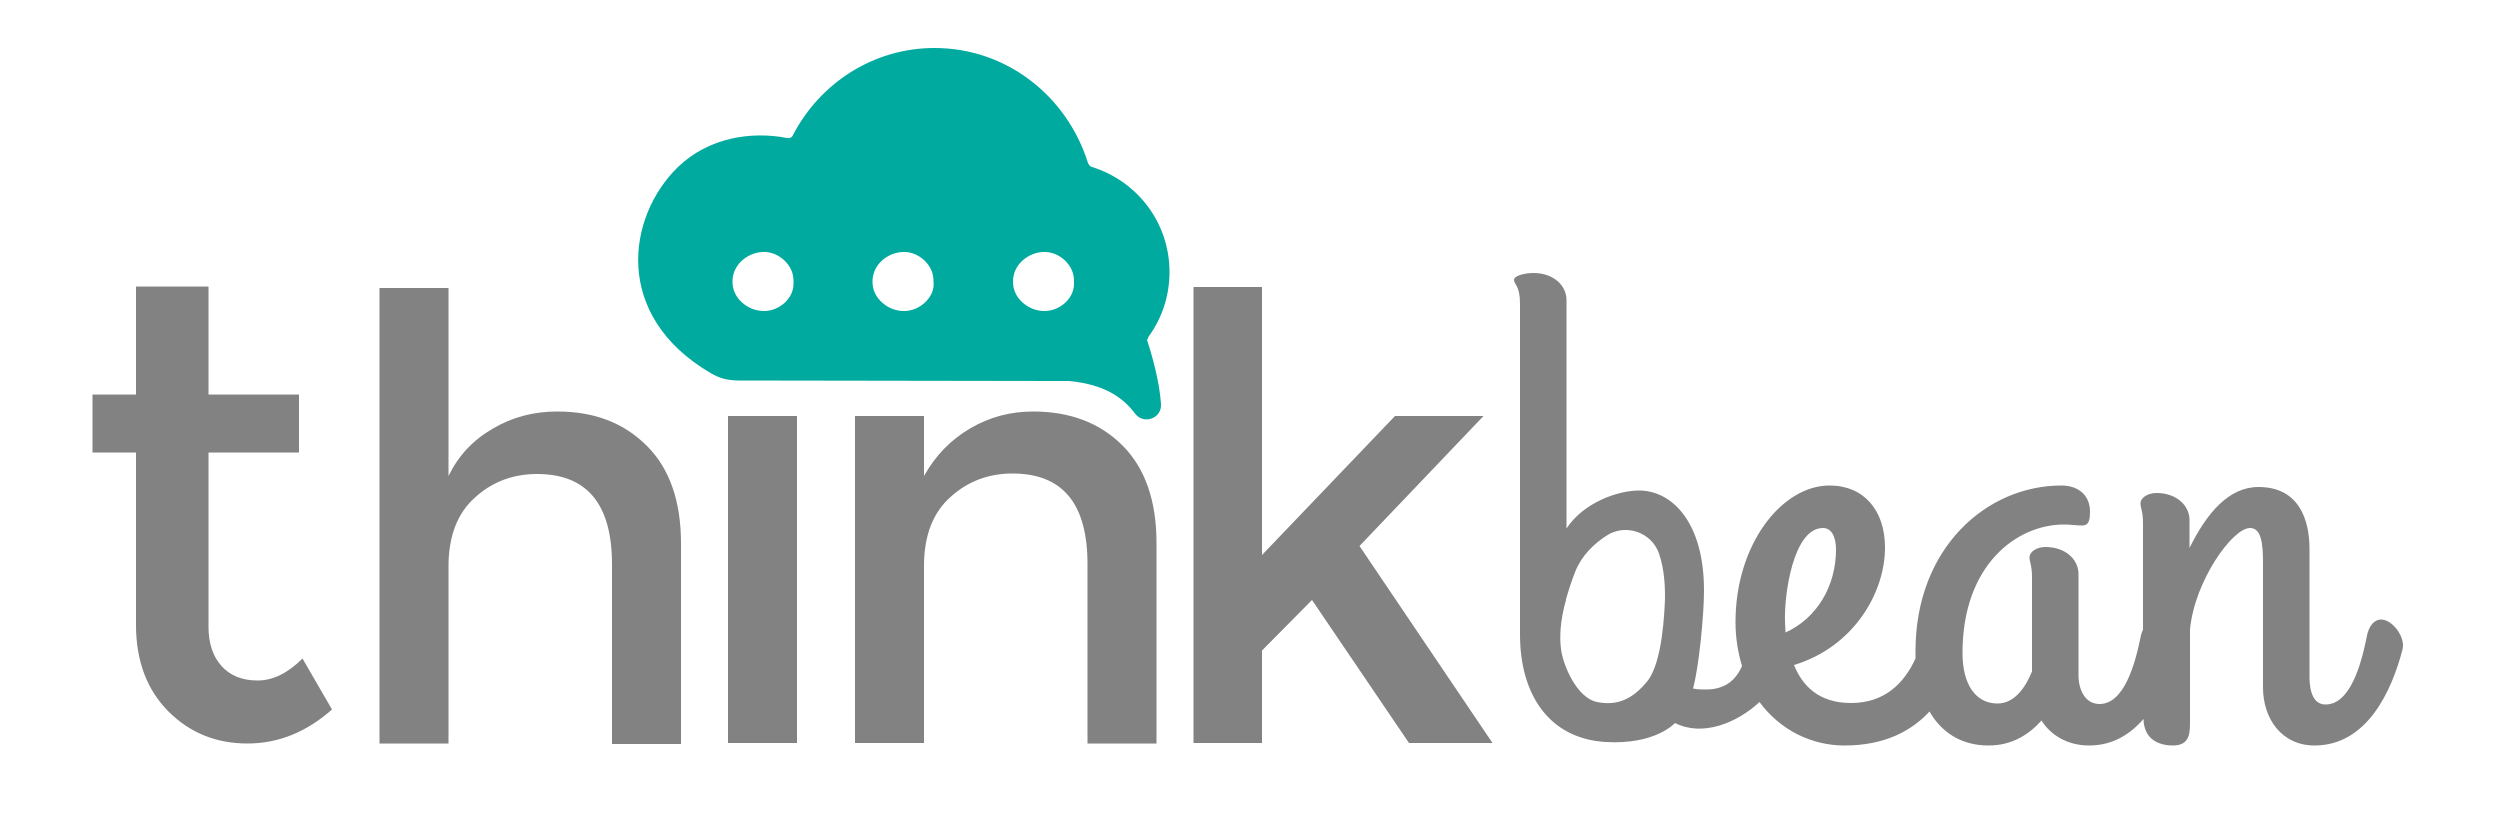 <?xml version="1.0" encoding="utf-8"?>
<!-- Generator: Adobe Illustrator 21.0.2, SVG Export Plug-In . SVG Version: 6.00 Build 0)  -->
<svg version="1.1" id="Layer_1" xmlns="http://www.w3.org/2000/svg" xmlns:xlink="http://www.w3.org/1999/xlink" x="0px" y="0px"
	 viewBox="0 0 500 166.5" style="enable-background:new 0 0 500 166.5;" xml:space="preserve">
<style type="text/css">
	.st0{fill:#828282;}
	.st1{fill:#00AA9F;}
</style>
<g>
	<path class="st0" d="M51.5,136.1c-3.1,0-5.5-1-7.2-2.9c-1.7-1.9-2.6-4.5-2.6-7.8V90.5h18.1V78.9H41.7V57.3H27.2v21.6h-8.7v11.6h8.7
		V125c0,7.2,2.2,13,6.5,17.3c4.3,4.3,9.6,6.4,15.8,6.4c6.2,0,11.8-2.3,16.9-6.8l-5.9-10.2C57.6,134.6,54.6,136.1,51.5,136.1z"/>
	<path class="st0" d="M111.4,82.3c-4.6,0-8.9,1.1-12.8,3.4c-4,2.3-6.9,5.4-8.9,9.5V57.6H75.9v91.1h13.8v-35.4
		c0-6.1,1.8-10.7,5.3-13.8c3.5-3.2,7.7-4.7,12.4-4.7c10,0,15,6,15,18.1v35.9h13.8v-40.1c0-8.5-2.3-15-6.8-19.5
		C124.7,84.5,118.8,82.3,111.4,82.3z"/>
	<rect x="145.6" y="83.2" class="st0" width="13.8" height="65.4"/>
	<path class="st0" d="M206.6,82.3c-4.5,0-8.7,1.1-12.6,3.4c-3.9,2.3-6.9,5.4-9.2,9.5V83.2H171v65.4h13.8v-35.4
		c0-6.1,1.8-10.7,5.3-13.8c3.5-3.2,7.7-4.7,12.4-4.7c10,0,15,6,15,18.1v35.9h13.8v-40.1c0-8.5-2.3-15-6.8-19.5
		C219.9,84.5,213.9,82.3,206.6,82.3z"/>
	<polygon class="st0" points="296.7,83.2 279,83.2 252.4,111 252.4,57.4 238.7,57.4 238.7,148.6 252.4,148.6 252.4,130.1 262.4,120 
		281.8,148.6 298.5,148.6 271.9,109.2 	"/>
	<path class="st0" d="M476.2,123.9c-1.2,0-2.5,1.1-2.9,3.7c-1.1,5.4-3.3,13.3-8.2,13.3c-3.2,0-3.2-4.5-3.2-5.7v-25.4
		c0-5.7-2-12.4-10.2-12.4c-6,0-10.4,5.3-13.8,12.2V104c0-2.9-2.6-5.4-6.6-5.4c-1.7,0-3.2,0.9-3.2,2.1c0,0.9,0.5,1.6,0.5,3.9v21.3
		c-0.2,0.5-0.4,1-0.5,1.6c-1.1,5.4-3.3,13.3-8.2,13.3c-2.9,0-4.2-2.9-4.2-5.7v-20.3c0-2.9-2.6-5.4-6.6-5.4c-1.7,0-3.2,0.9-3.2,2.1
		c0,0.9,0.5,1.6,0.5,3.9v18.9c-1.4,3.4-3.6,6.4-6.9,6.4c-4.3,0-7-3.7-7-10.1c0-17.7,10.9-25.7,20.3-25.7c1.2,0,2.5,0.2,3.6,0.2
		c1.2,0,1.6-0.7,1.6-2.8c0-3.2-2.3-5.2-5.7-5.2c-15,0-29.2,12.5-29.2,33.1c0,0.5,0,1,0,1.5c-2.3,5-6.2,8.9-12.9,8.9
		c-6.4,0-9.7-3.4-11.4-7.6c11.9-3.6,18.2-14.4,18.2-23.5c0-7.4-4.2-12.4-11.1-12.4c-9.5,0-18.8,11.7-18.8,27.3
		c0,3.2,0.5,6.1,1.3,8.8c-1.2,2.8-3.4,4.7-7.2,4.7c-0.9,0-1.7,0-2.6-0.2c1.2-4.3,2.2-14.8,2.2-19.6c0-13.8-6.5-20-13-20
		c-4.2,0-11.1,2.4-14.5,7.6V60c0-2.9-2.6-5.4-6.6-5.4c-1.7,0-3.9,0.5-3.9,1.4c0,0.9,1.2,1.1,1.2,4.7v66.2c0,12,5.8,20.8,17.1,21.5
		c10,0.6,13.9-3.8,13.9-3.8c5.5,2.8,12.4,0,16.9-4.2c4.1,5.6,10.4,8.7,17,8.7c8,0,13.4-2.9,17-6.8c2.4,4.2,6.4,6.8,11.8,6.8
		c4.7,0,8.1-2.2,10.6-5c1.8,2.9,5.2,5,9.5,5c4.7,0,8.2-2.2,10.9-5.3c0.1,4.4,3.5,5.3,5.9,5.3c3.6,0,3.4-2.9,3.4-5.3v-17.9
		c0.9-9.7,8.5-20.3,12-20.3c2.3,0,2.6,3.2,2.6,7v24.9c0,6.3,3.8,11.6,10.3,11.6c10.6,0,15.5-11.1,17.6-19.2c0.1-0.5,0.1-0.7,0.1-0.9
		C480.5,126.6,478.2,123.9,476.2,123.9z M329.5,136.2c-3,3.7-6.1,5-10.1,4.2c-4-0.8-6.8-7.3-7.2-10.6c-0.3-2.3-0.2-5.6,1-9.8v-0.3
		c0,0,0,0.1,0,0.1c0.5-1.7,1.1-3.6,1.9-5.6c1.3-3.2,3.8-5.5,6.1-7c3.8-2.6,9.1-0.8,10.6,3.5c1.2,3.5,1.2,7.2,1.2,8.9
		C332.9,122.4,332.5,132.4,329.5,136.2z M357,124.3c-0.2-5.2,1.6-18.7,7.6-18.7c1.6,0,2.6,1.6,2.6,4.3c0,7.4-3.9,13.8-10.1,16.6
		C357.1,125.7,357,125,357,124.3z"/>
</g>
<path class="st1" d="M229.8,67.2c2.6-3.6,4.1-8,4.1-12.8c0-9.9-6.5-18.2-15.5-21c-0.4-0.1-0.6-0.4-0.8-0.8
	c-4.2-13.4-16.3-23-30.7-23c-12.2,0-22.9,7-28.3,17.4c-0.2,0.5-0.7,0.7-1.2,0.6c-7.1-1.4-15.7-0.1-21.8,5.8
	c-10.2,9.9-13.1,29.7,6.5,41.2c1.7,1,3.3,1.5,5.7,1.5l63.6,0.1c0.2,0,0.4,0,0.5,0c0.2,0,0.3,0,0.5,0l1.4,0c7.5,0.7,11,3.6,13.2,6.5
	c1.7,2.3,5.4,1,5.2-1.9c-0.3-4.5-1.8-9.8-2.8-12.8C229.5,67.9,229.6,67.5,229.8,67.2z M157,60.5c-1.1,1-2.4,1.6-3.9,1.7
	c-1.9,0.1-3.8-0.7-5.1-2.1c-1-1.1-1.5-2.3-1.5-3.8c0-1.4,0.5-2.7,1.5-3.8c1.3-1.4,3.2-2.2,5.1-2.1c1.5,0.1,2.7,0.7,3.8,1.7
	c1.2,1.2,1.8,2.5,1.8,4.1C158.8,58,158.2,59.3,157,60.5z M185,60.5c-1.1,1-2.4,1.6-3.9,1.7c-1.9,0.1-3.8-0.7-5.1-2.1
	c-1-1.1-1.5-2.3-1.5-3.8c0-1.4,0.5-2.7,1.5-3.8c1.3-1.4,3.2-2.2,5.1-2.1c1.5,0.1,2.7,0.7,3.8,1.7c1.2,1.2,1.8,2.5,1.8,4.1
	C186.9,58,186.2,59.3,185,60.5z M213.1,60.5c-1.1,1-2.4,1.6-3.9,1.7c-1.9,0.1-3.8-0.7-5.1-2.1c-1-1.1-1.5-2.3-1.5-3.8
	c0-1.4,0.5-2.7,1.5-3.8c1.3-1.4,3.2-2.2,5.1-2.1c1.5,0.1,2.7,0.7,3.8,1.7c1.2,1.2,1.8,2.5,1.8,4.1C214.9,58,214.3,59.3,213.1,60.5z"
	/>
</svg>
